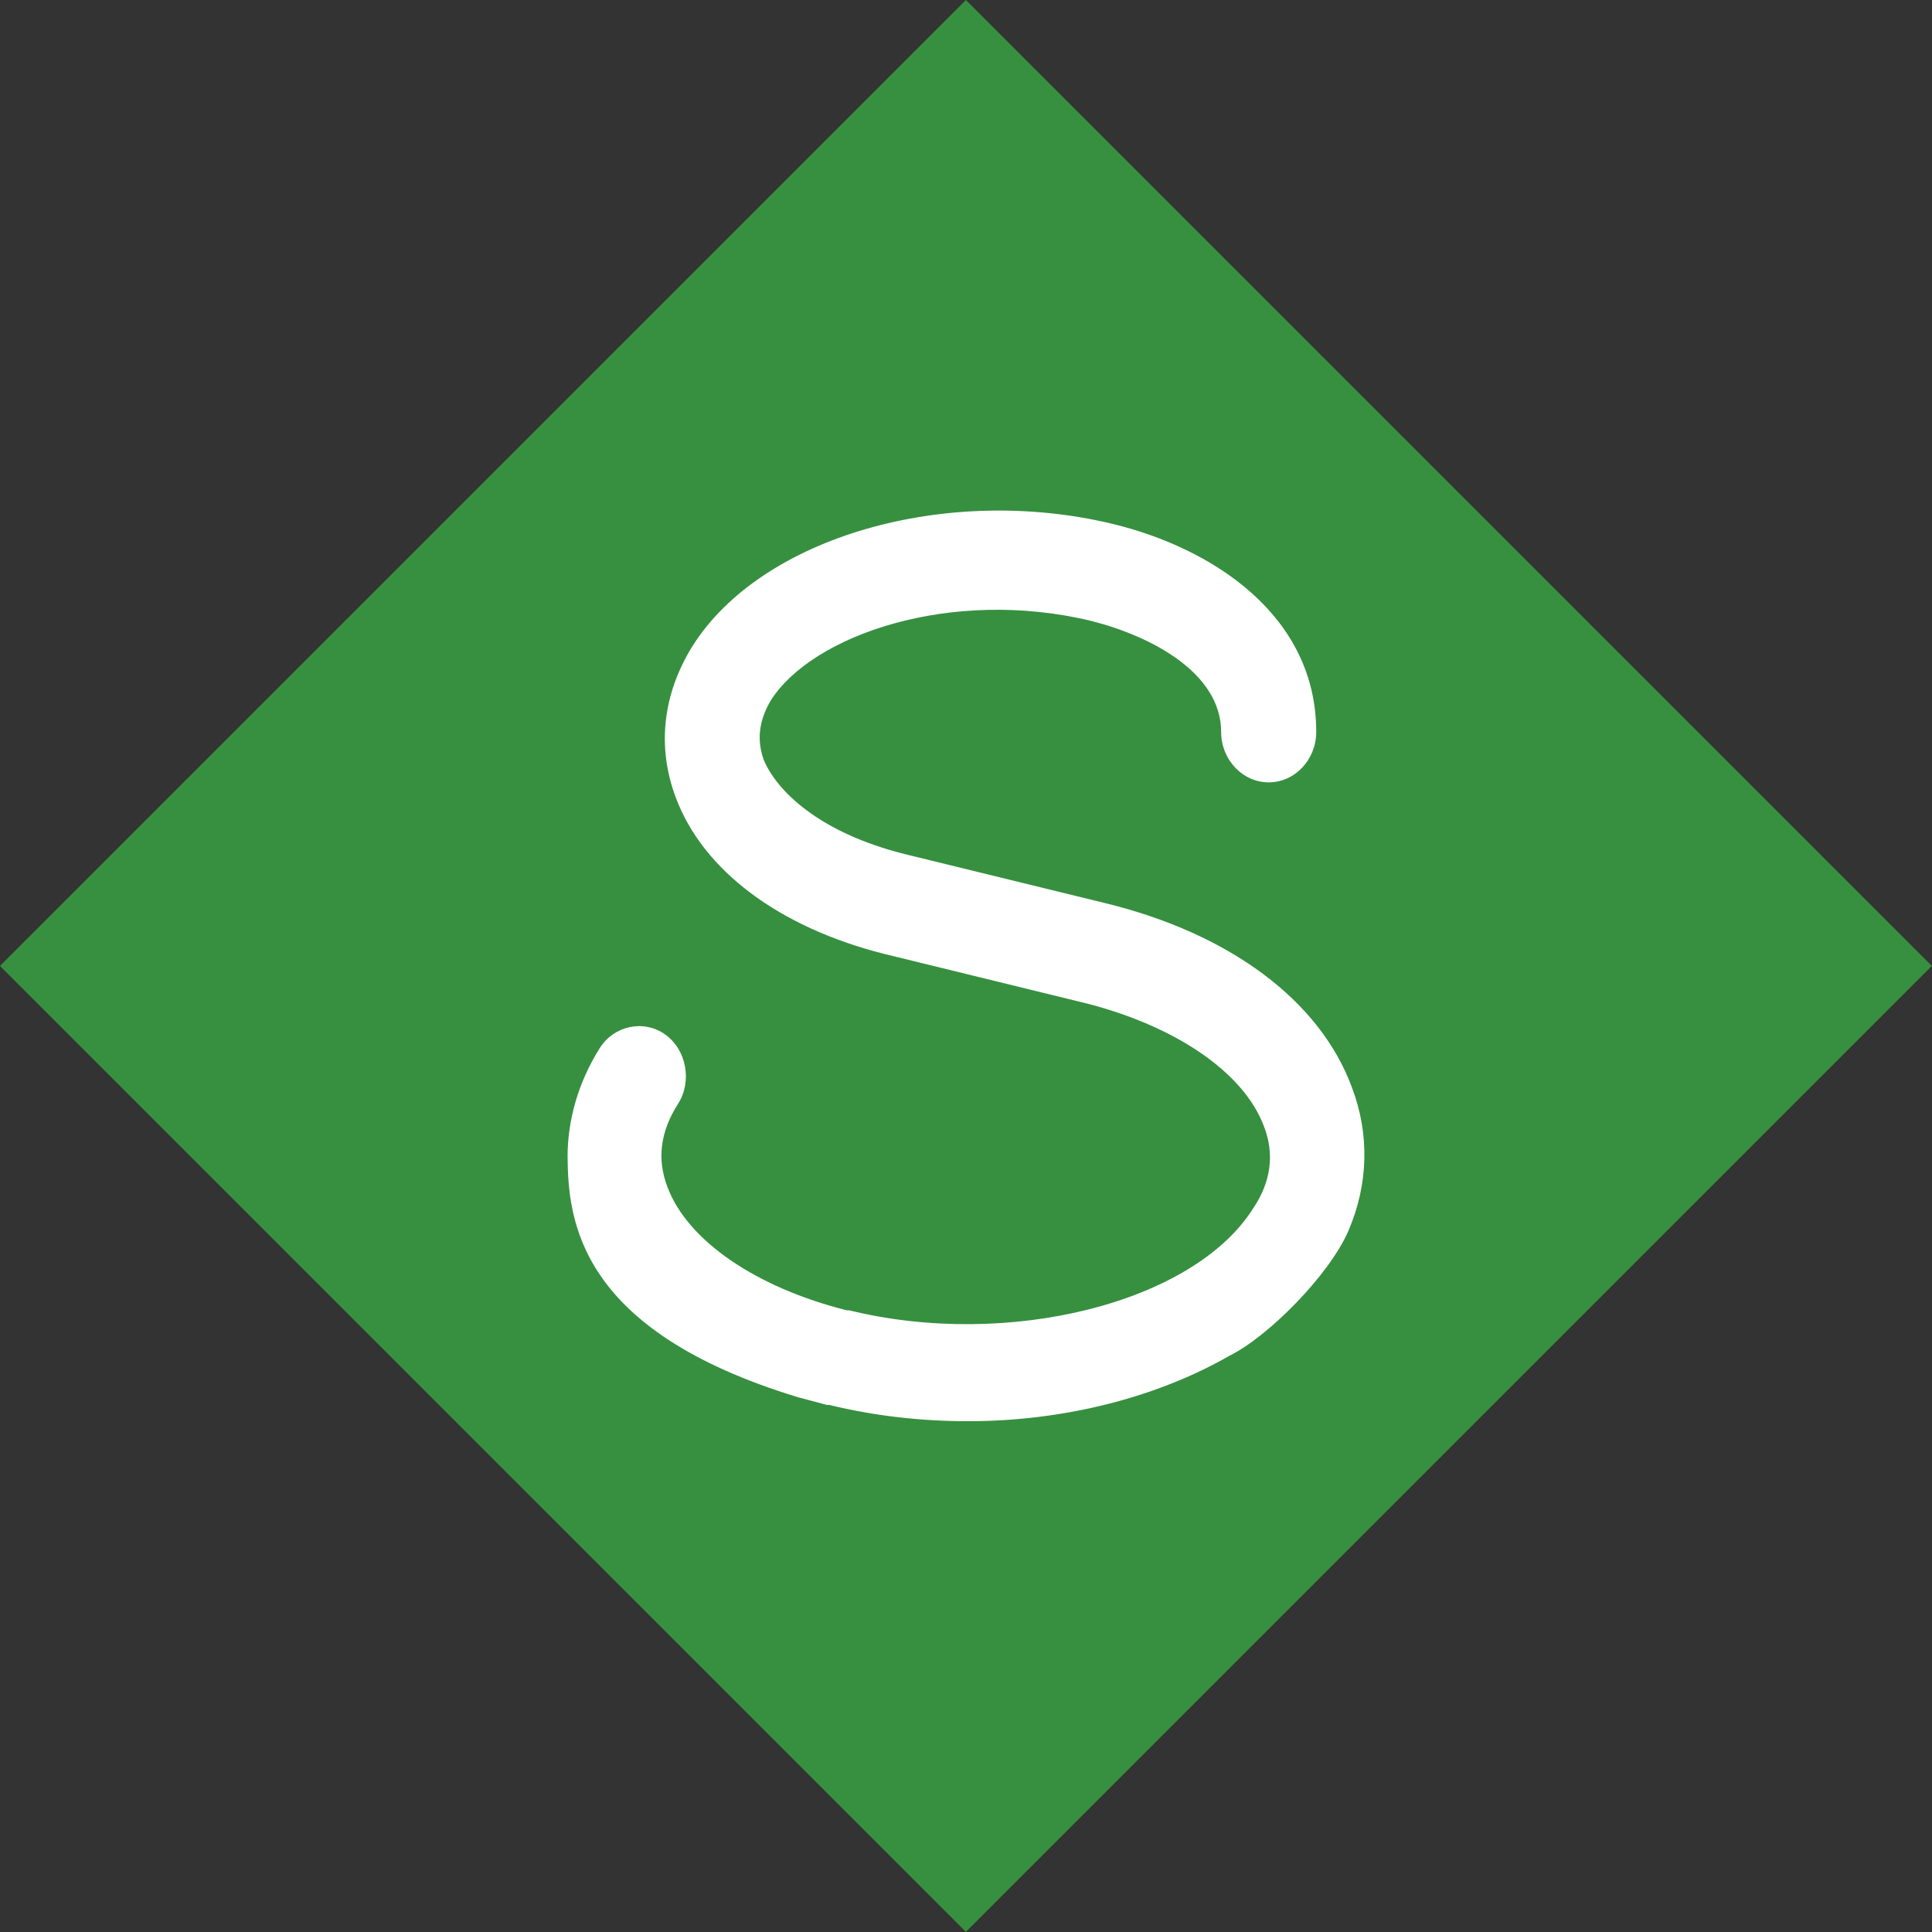<svg width="18" height="18" viewBox="0 0 18 18" fill="none" xmlns="http://www.w3.org/2000/svg">
<rect x="0" y="0" width="18" height="18" fill="#333333" stroke="none"/>
<rect x="8.999" width="12.727" height="12.727" transform="rotate(45 8.999 0)" fill="#369040"/>
<path d="M12.595 10.13C12.761 10.565 12.75 11.034 12.562 11.469C12.386 11.876 11.819 12.451 11.455 12.631C10.78 13.018 9.916 13.241 9.019 13.241C8.588 13.241 8.156 13.194 7.724 13.089H7.702L7.436 13.018C5.391 12.397 5.293 11.374 5.288 10.776C5.288 10.435 5.388 10.083 5.587 9.766C5.72 9.555 5.997 9.496 6.196 9.637C6.395 9.778 6.451 10.072 6.318 10.283C6.152 10.541 6.119 10.799 6.218 11.058C6.406 11.562 7.049 11.997 7.89 12.208H7.912C9.396 12.572 11.123 12.138 11.676 11.257C11.842 11.011 11.876 10.752 11.776 10.494C11.588 9.989 10.946 9.555 10.104 9.344L8.233 8.886C7.259 8.639 6.55 8.111 6.296 7.43C6.119 6.96 6.174 6.467 6.451 6.021C7.093 5 8.82 4.507 10.37 4.882C11.289 5.105 12.263 5.728 12.263 6.819C12.263 7.078 12.064 7.289 11.82 7.289C11.577 7.289 11.377 7.078 11.377 6.819C11.377 6.268 10.724 5.927 10.171 5.786C8.864 5.469 7.569 5.915 7.181 6.526C7.071 6.714 7.049 6.89 7.115 7.078C7.237 7.371 7.635 7.759 8.432 7.958L10.304 8.416C11.455 8.698 12.296 9.32 12.595 10.13Z" fill="white"/>
</svg>
